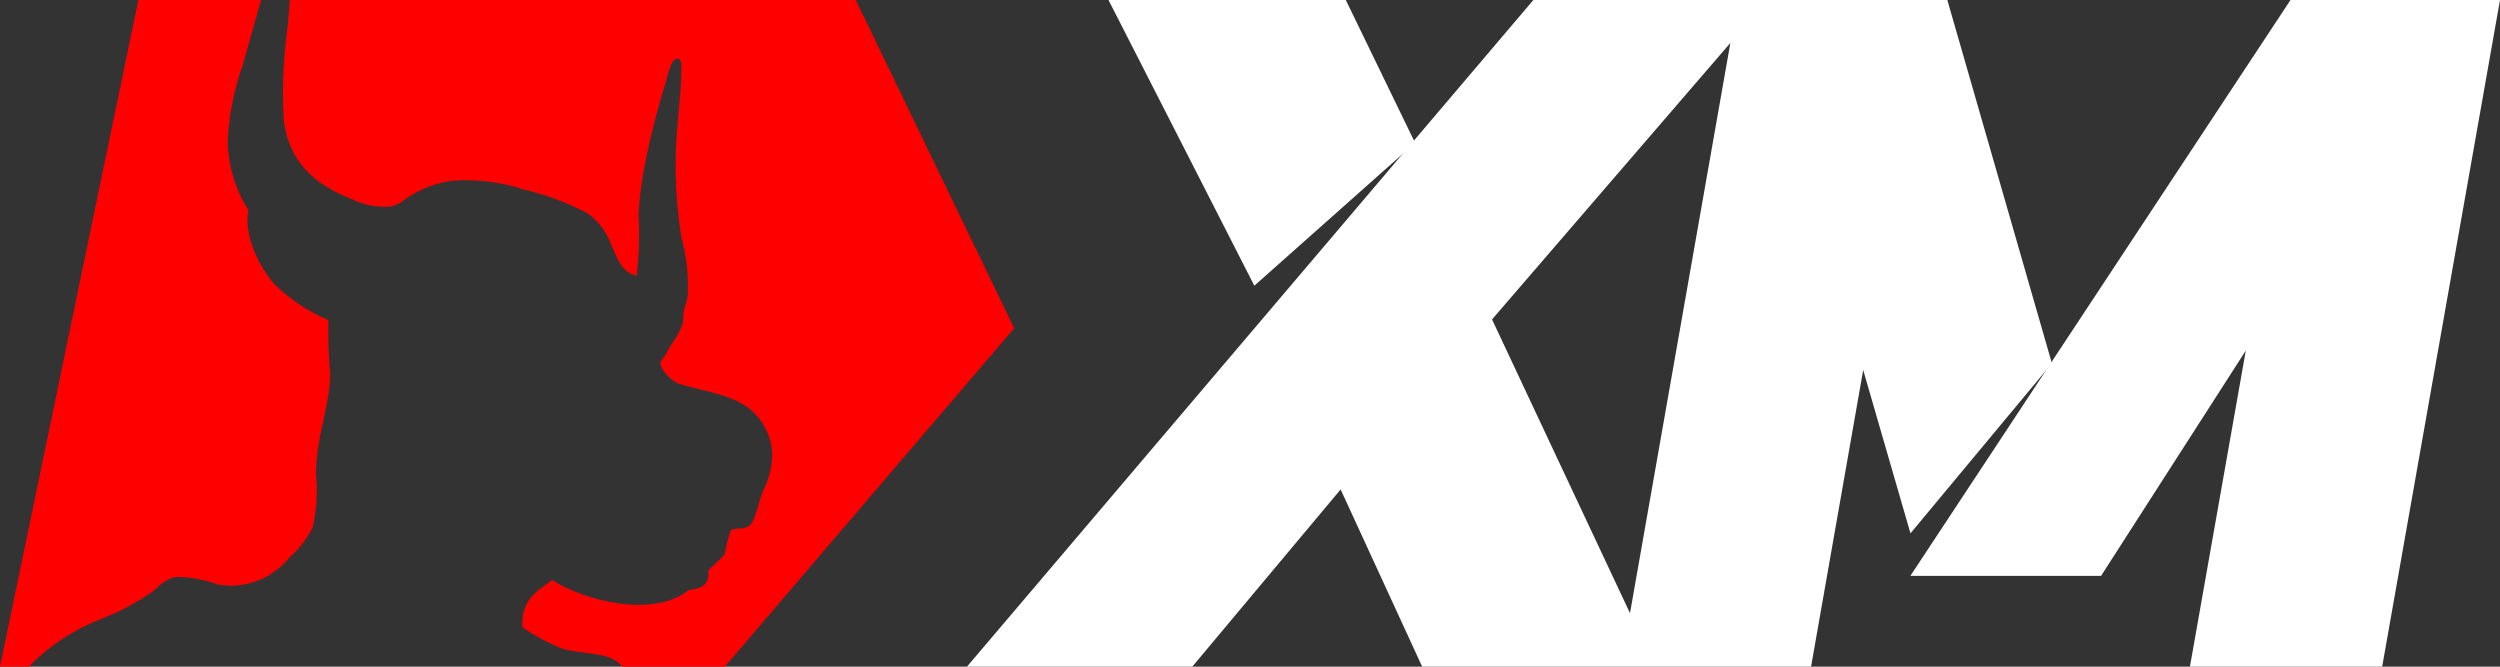 <?xml version="1.0" encoding="UTF-8"?>
<svg width="75px" height="20px" viewBox="0 0 75 20" version="1.1" xmlns="http://www.w3.org/2000/svg" xmlns:xlink="http://www.w3.org/1999/xlink">
    <rect x="0" y="0" width="75" height="20" fill="#333333" stroke="none"/>
    <title>Group</title>
    <g id="Mobile-app" stroke="none" stroke-width="1" fill="none" fill-rule="evenodd">
        <g id="Competition-inner-ranking-no-data-avaliable" transform="translate(-150, -54)" fill-rule="nonzero">
            <g id="Group" transform="translate(150, 54)">
                <polygon id="Path" fill="#FFFFFF" points="42.453 4.286 40.374 0 33.255 0 37.63 8.571"></polygon>
                <path d="M58.42,0 L46.001,0 L29.009,20 L35.768,20 L40.219,14.683 L42.665,20 L54.332,20 L55.896,11.1 L57.314,16 L61.557,10.9 L58.42,0 Z M48.9,18.396 L44.761,9.583 L51.911,1.288 L48.9,18.396 Z" id="Shape" fill="#FFFFFF"></path>
                <polygon id="Path" fill="#FFFFFF" points="68.715 0 57.311 17.276 63.032 17.276 67.374 10.517 65.698 20 71.465 20 75 0"></polygon>
                <path d="M8.637,0.728 C8.506,1.659 8.462,2.601 8.508,3.54 C8.641,4.867 9.462,5.545 10.541,5.968 C10.919,6.159 11.344,6.236 11.765,6.19 C11.932,6.132 12.088,6.044 12.223,5.93 C12.631,5.661 13.094,5.486 13.577,5.42 C14.314,5.37 15.054,5.464 15.755,5.696 C16.388,5.847 17.001,6.075 17.58,6.374 C17.833,6.533 18.041,6.755 18.184,7.018 C18.433,7.437 18.533,8.157 19.1,8.274 C19.173,7.657 19.191,7.035 19.154,6.416 C19.19,5.841 19.269,5.27 19.391,4.708 C19.554,3.926 19.756,3.152 19.995,2.39 C20.033,2.272 20.137,1.682 20.362,1.766 C20.462,1.8 20.441,2.042 20.437,2.185 C20.437,2.678 20.383,3.022 20.345,3.528 C20.219,4.715 20.249,5.914 20.437,7.094 C20.59,7.656 20.657,8.239 20.637,8.822 C20.637,8.981 20.541,9.173 20.512,9.353 C20.483,9.533 20.512,9.625 20.474,9.738 C20.388,9.948 20.278,10.146 20.145,10.329 C20.085,10.423 20.029,10.521 19.979,10.621 C19.916,10.739 19.808,10.793 19.816,10.914 C19.816,11.103 20.191,11.467 20.383,11.521 C21.216,11.756 22.107,11.877 22.594,12.358 C22.92,12.668 23.123,13.086 23.165,13.534 C23.177,13.95 23.082,14.362 22.89,14.731 C22.773,14.995 22.661,15.652 22.474,15.777 C22.286,15.903 22.094,15.815 21.924,15.907 C21.843,16.137 21.783,16.374 21.745,16.614 C21.607,16.811 21.399,16.937 21.249,17.125 C21.299,17.543 21.024,17.673 20.666,17.698 C19.595,18.573 17.471,17.995 16.568,17.401 C16.118,17.723 15.618,17.995 15.672,18.82 C16.032,19.068 16.417,19.277 16.822,19.443 C17.434,19.648 18.184,19.54 18.579,19.904 C18.612,19.934 18.642,19.966 18.671,20 L21.745,20 L30.425,9.847 L25.672,0 L8.696,0 C8.675,0.251 8.658,0.49 8.637,0.728 Z" id="Path" fill="#FF0000"></path>
                <path d="M0.956,19.904 C1.549,19.328 2.244,18.879 3.002,18.581 C3.583,18.36 4.135,18.063 4.645,17.698 C4.807,17.514 5.014,17.38 5.244,17.309 C5.677,17.304 6.107,17.379 6.514,17.531 C7.326,17.687 8.157,17.377 8.688,16.719 C8.969,16.473 9.202,16.173 9.375,15.836 C9.498,15.313 9.533,14.772 9.48,14.237 C9.48,13.091 9.882,12.283 9.906,11.224 C9.857,10.686 9.839,10.145 9.853,9.605 C9.252,9.349 8.701,8.982 8.226,8.521 C7.8,8.027 7.306,7.106 7.45,6.298 C7.057,5.683 6.842,4.962 6.831,4.223 C6.869,3.456 7.018,2.7 7.274,1.979 C7.458,1.327 7.639,0.665 7.832,0 L4.151,0 L0,20 L0.876,20 C0.9,19.971 0.928,19.933 0.956,19.904 Z" id="Path" fill="#FF0000"></path>
            </g>
        </g>
    </g>
</svg>
